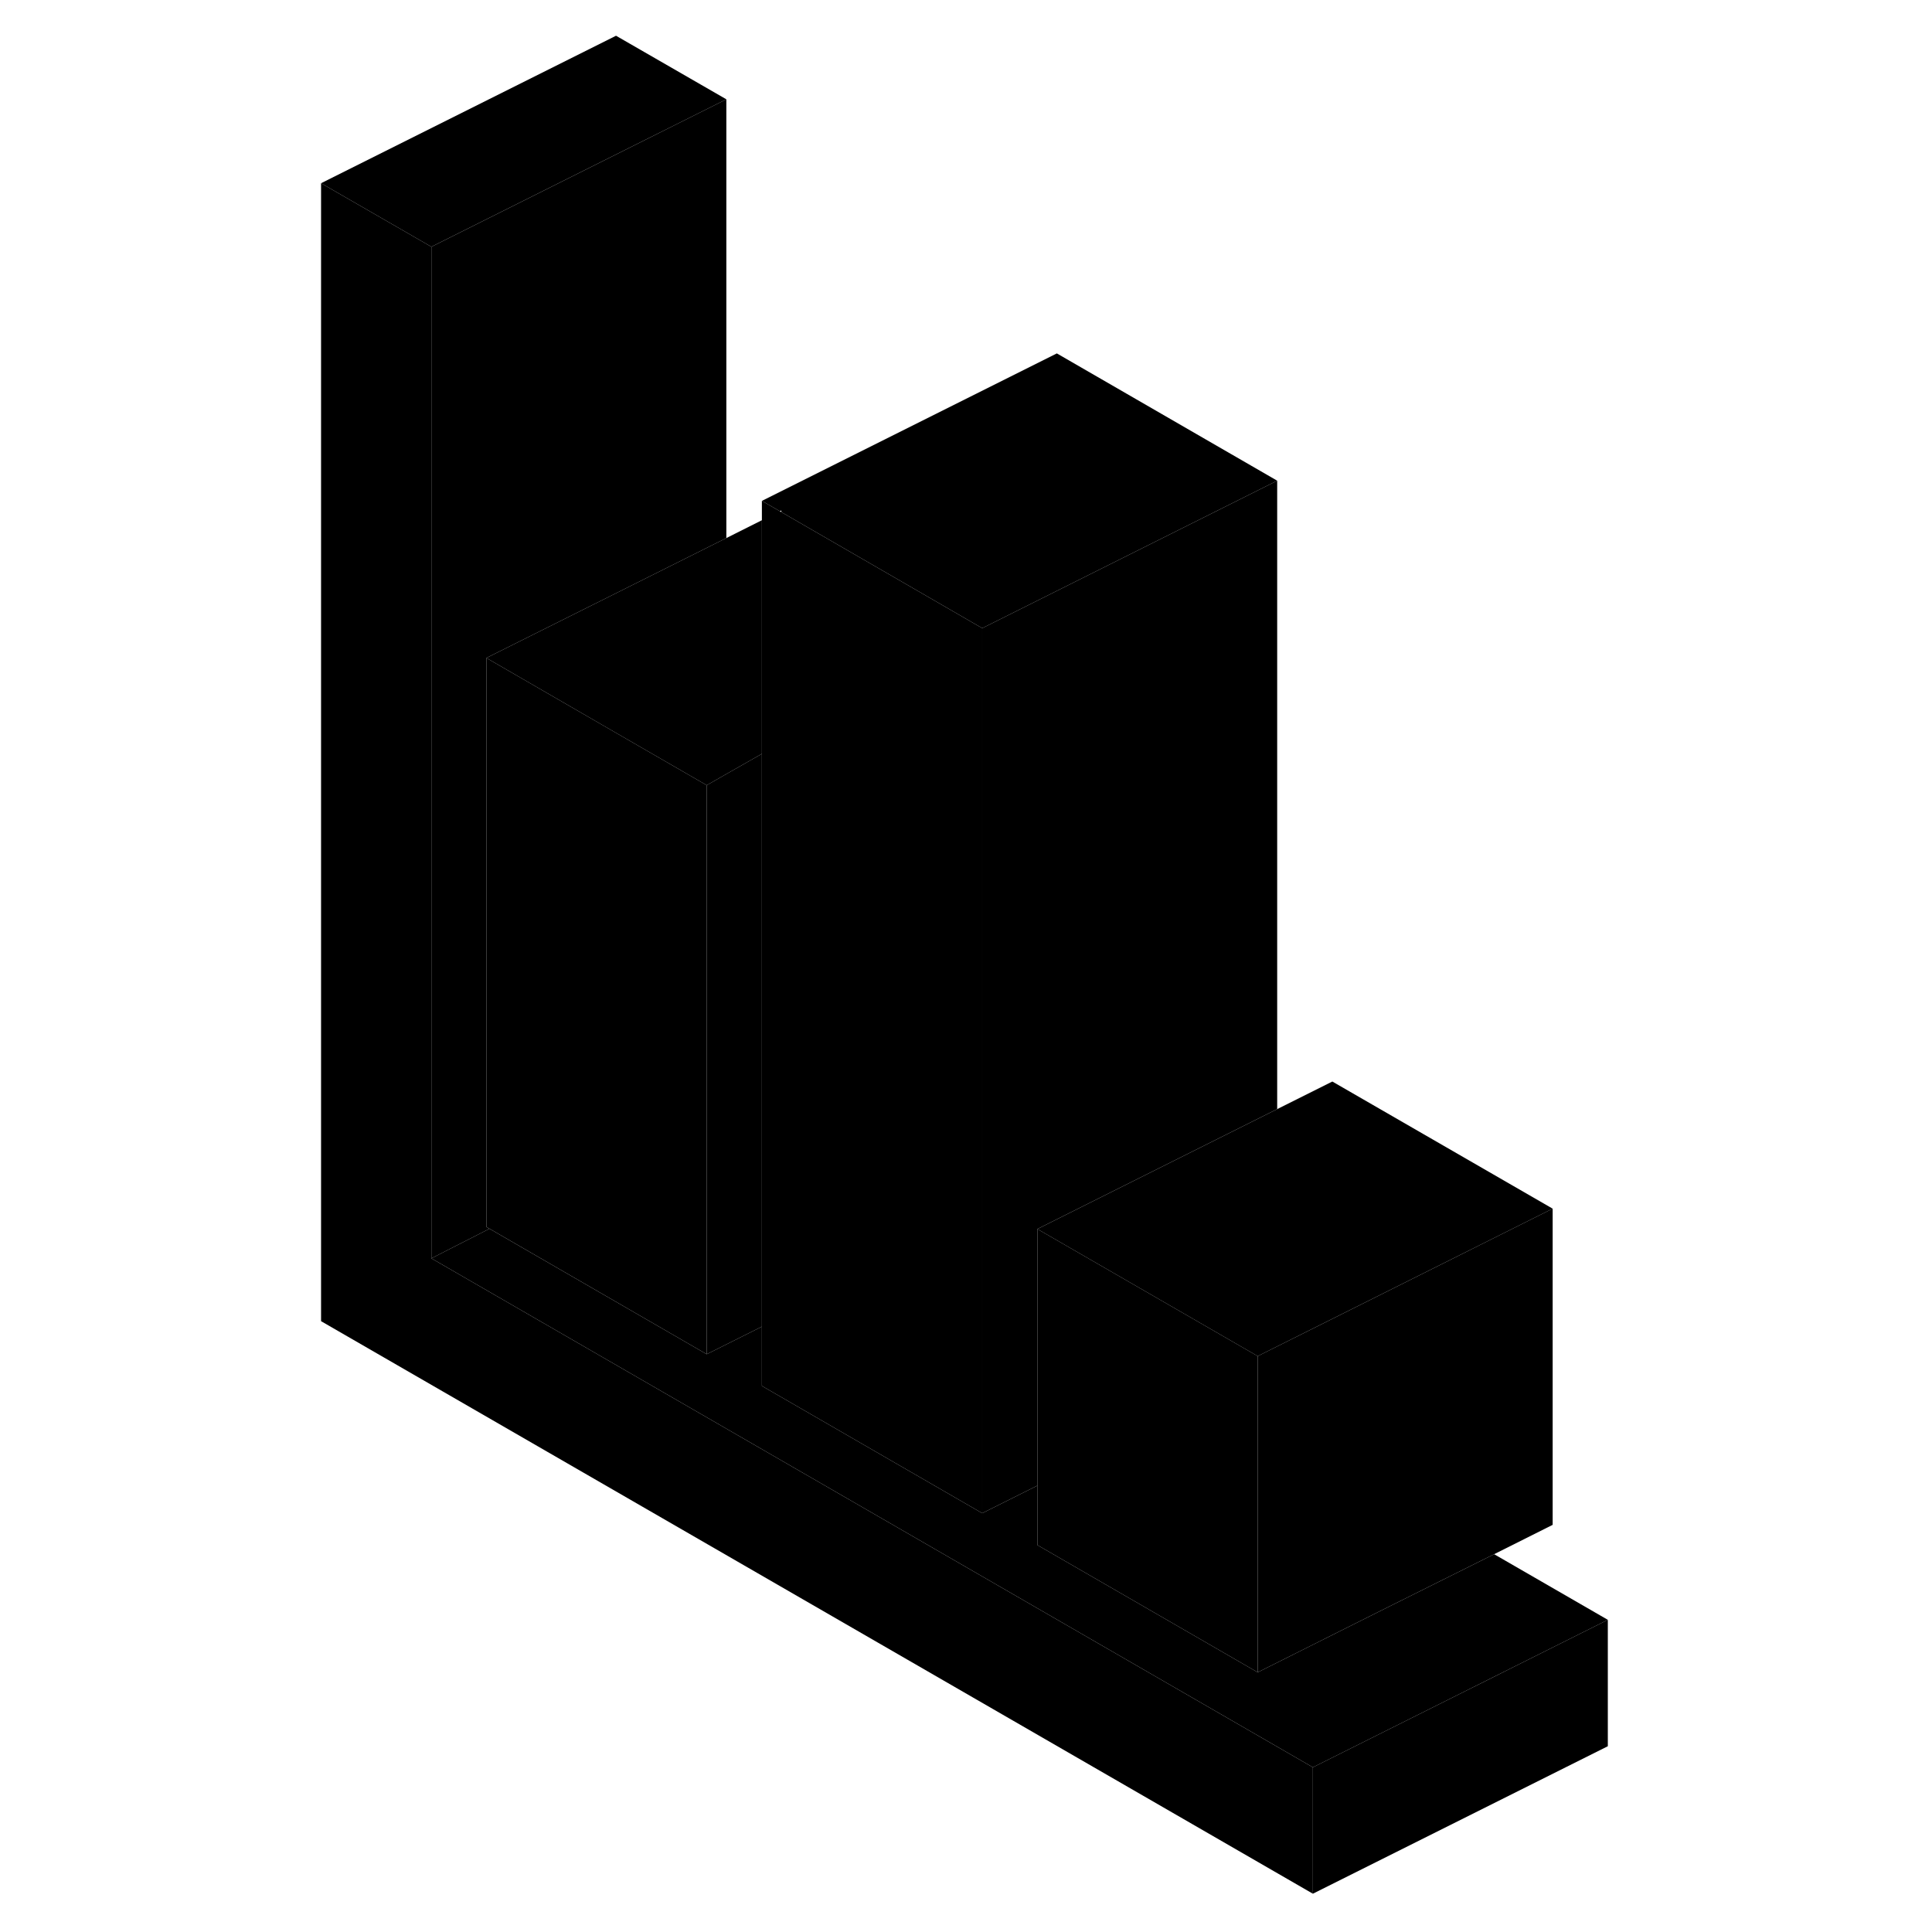 <svg width="48" height="48" viewBox="0 0 93 131" xmlns="http://www.w3.org/2000/svg" stroke-width="1px"
     stroke-linecap="round" stroke-linejoin="round">
    <path d="M70.019 119.833V128.403L2.77 89.583V12.423L10.249 16.733V85.323L70.019 119.833Z" class="pr-icon-iso-solid-stroke" stroke-linejoin="round"/>
    <path d="M47.6 42.593V102.603L32.66 93.973V33.963L33.88 34.663L33.98 34.723L47.6 42.593Z" class="pr-icon-iso-solid-stroke" stroke-linejoin="round"/>
    <path d="M32.661 35.273V51.113L30.25 52.483L28.921 53.243L22.77 49.694L13.98 44.613L22.77 40.223L30.25 36.483L32.661 35.273Z" class="pr-icon-iso-solid-stroke" stroke-linejoin="round"/>
    <path d="M90.019 109.833V118.404L70.019 128.404V119.833L82.06 113.814L90.019 109.833Z" class="pr-icon-iso-solid-stroke" stroke-linejoin="round"/>
    <path d="M90.02 109.833L82.06 113.813L70.02 119.833L10.25 85.323L14.19 83.314L28.92 91.823L32.66 89.953V93.973L47.6 102.603L51.34 100.733V104.763L66.28 113.393L74.35 109.353L82.31 105.383L90.02 109.833Z" class="pr-icon-iso-solid-stroke" stroke-linejoin="round"/>
    <path d="M86.279 81.953V103.393L82.309 105.383L74.349 109.353L66.279 113.393V91.953L66.379 91.903L67.599 91.293L71.339 89.424L86.279 81.953Z" class="pr-icon-iso-solid-stroke" stroke-linejoin="round"/>
    <path d="M86.28 81.954L71.34 89.424L67.6 91.294L66.38 91.904L66.28 91.954L51.34 83.334L52.66 82.674L67.6 75.204L71.34 73.334L86.28 81.954Z" class="pr-icon-iso-solid-stroke" stroke-linejoin="round"/>
    <path d="M30.25 6.733V36.483L22.77 40.223L13.98 44.613V83.194L14.19 83.314L10.25 85.323V16.733L30.25 6.733Z" class="pr-icon-iso-solid-stroke" stroke-linejoin="round"/>
    <path d="M66.28 91.953V113.393L51.34 104.763V83.333L66.28 91.953Z" class="pr-icon-iso-solid-stroke" stroke-linejoin="round"/>
    <path d="M67.6 32.593L52.66 40.063L47.7 42.544L47.6 42.593L33.98 34.723V34.613L33.88 34.663L32.66 33.963L52.66 23.963L67.6 32.593Z" class="pr-icon-iso-solid-stroke" stroke-linejoin="round"/>
    <path d="M28.921 53.243V91.823L14.191 83.313L13.98 83.193V44.613L22.77 49.693L28.921 53.243Z" class="pr-icon-iso-solid-stroke" stroke-linejoin="round"/>
    <path d="M67.6 32.593V75.203L52.66 82.673L51.34 83.333V100.733L47.6 102.603V42.593L47.7 42.543L52.66 40.063L67.6 32.593Z" class="pr-icon-iso-solid-stroke" stroke-linejoin="round"/>
    <path d="M30.25 6.733L10.249 16.733L2.77 12.423L22.77 2.423L30.25 6.733Z" class="pr-icon-iso-solid-stroke" stroke-linejoin="round"/>
    <path d="M32.66 51.113V89.953L28.92 91.823V53.243L30.25 52.483L32.66 51.113Z" class="pr-icon-iso-solid-stroke" stroke-linejoin="round"/>
</svg>